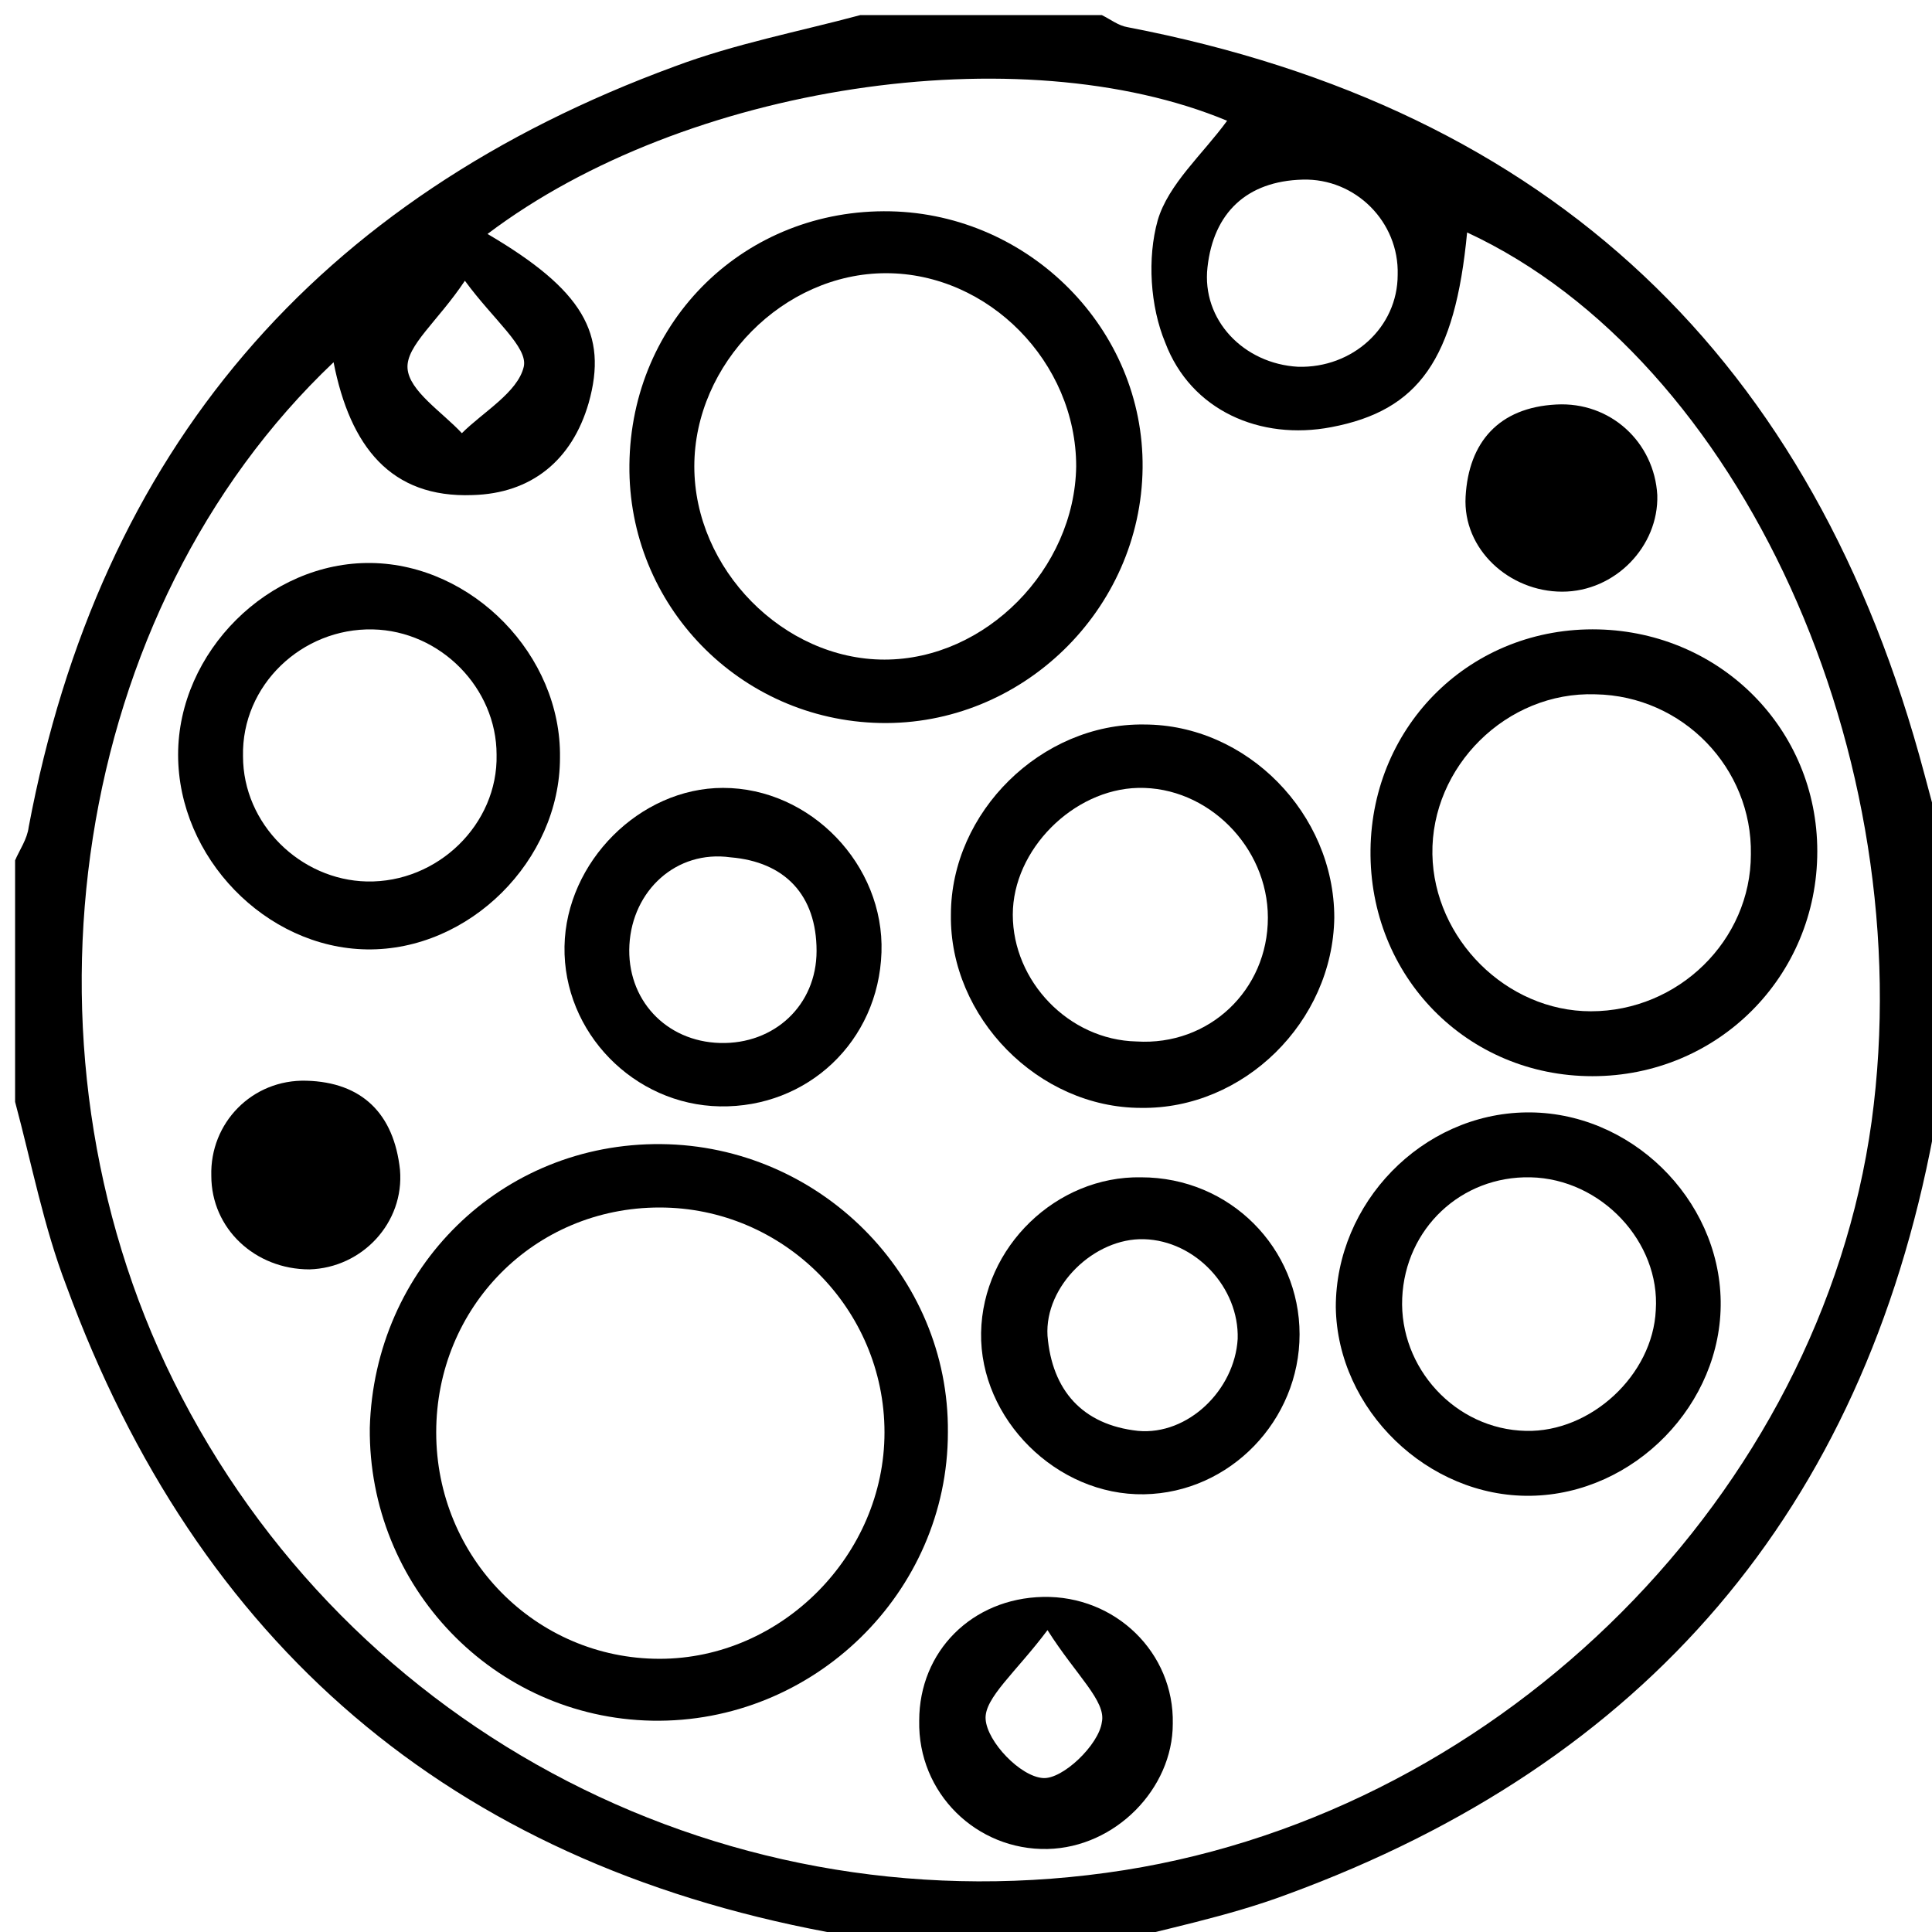 <?xml version="1.0" encoding="utf-8"?>
<!-- Generator: Adobe Illustrator 22.1.0, SVG Export Plug-In . SVG Version: 6.00 Build 0)  -->
<svg version="1.1" baseProfile="tiny" id="Layer_1" xmlns="http://www.w3.org/2000/svg" xmlns:xlink="http://www.w3.org/1999/xlink"
	 x="0px" y="0px" viewBox="0 0 128 128" xml:space="preserve">
<g>
	<path d="M57,1c5.3,0,10.7,0,16,0c0.6,0.3,1.1,0.7,1.7,0.8c28.1,5.4,45.5,22,52.8,49.5c0.5,1.9,1,3.7,1.5,5.6c0,5.3,0,10.7,0,16
		c-0.3,0.7-0.8,1.4-0.9,2.2c-4.7,25-19.1,41.7-42.8,50.4c-4,1.5-8.2,2.3-12.3,3.4c-5.3,0-10.7,0-16,0c-0.7-0.3-1.4-0.8-2.2-0.9
		c-25-4.7-41.7-19.1-50.4-42.8C2.9,81.3,2.1,77.1,1,73c0-5.3,0-10.7,0-16c0.3-0.7,0.8-1.4,0.9-2.2C6.6,29.8,21,13.1,44.7,4.4
		C48.7,2.9,52.9,2.1,57,1z M22.1,24C4.8,40.4,0.4,69.1,11.5,91.5c11.6,23.4,37,36.5,63,32.4c25.2-4,46.1-25,49.5-49.6
		c3.3-24.2-8.7-50.5-26.8-58.9c-0.8,8.4-3.2,11.8-9,12.9c-4.7,0.9-9.3-1.1-11-5.6c-1-2.4-1.2-5.6-0.5-8.1c0.7-2.4,3-4.4,4.6-6.6
		c-13.7-5.7-35.9-2.4-49,7.5c6.3,3.7,8,6.6,6.7,11.2c-1.1,3.8-3.8,6-7.7,6.1C25.9,33,23.2,29.6,22.1,24z M92.6,18.2
		c0.1-3.5-2.8-6.4-6.3-6.3c-3.7,0.1-5.9,2.2-6.3,5.8c-0.4,3.5,2.4,6.4,6,6.6C89.6,24.4,92.6,21.7,92.6,18.2z M30.8,18.6
		c-1.8,2.7-3.9,4.3-3.8,5.8c0.1,1.5,2.3,2.9,3.6,4.3c1.4-1.4,3.7-2.7,4.1-4.4C35,23,32.7,21.2,30.8,18.6z"/>
	<path d="M43.8,75.8c10.5,0.1,19.1,8.7,19,19.1c0,10.6-8.9,19.3-19.6,19.1c-10.5-0.2-18.8-8.9-18.7-19.4
		C24.8,84,33.2,75.7,43.8,75.8z M28.9,94.9c0,8.3,6.6,15,14.8,15c8.1,0,14.9-6.9,14.9-15c0-8.2-6.7-14.9-14.9-14.9
		C35.4,80,28.9,86.6,28.9,94.9z"/>
	<path d="M41.7,30.8c0.1-9.6,7.7-17,17.3-16.8c9.2,0.2,16.8,7.8,16.7,17c-0.1,9.4-8,17.1-17.4,16.9C49,47.7,41.6,40.1,41.7,30.8z
		 M71.3,30.9c0-6.9-5.8-12.8-12.6-12.8c-6.8,0-12.7,6-12.7,12.8c0,6.8,5.9,12.8,12.6,12.8C65.3,43.7,71.2,37.7,71.3,30.9z"/>
	<path d="M105.5,71.3c-8.3,0-14.8-6.6-14.7-15c0.1-8.3,6.7-14.8,15.1-14.6c8.1,0.2,14.5,6.6,14.5,14.7
		C120.4,64.7,113.8,71.3,105.5,71.3z M116,56.6c0.1-5.7-4.5-10.5-10.3-10.6c-5.9-0.2-10.9,4.8-10.8,10.6c0.1,5.6,4.9,10.4,10.5,10.4
		C111.2,67,116,62.3,116,56.6z"/>
	<path d="M11.8,50c0-6.8,6-12.8,12.8-12.7c6.7,0.1,12.6,6.1,12.5,12.9c0,6.8-6,12.8-12.8,12.7C17.6,62.8,11.8,56.8,11.8,50z
		 M24.7,41.7c-4.7-0.1-8.7,3.7-8.6,8.4c0,4.5,3.8,8.2,8.2,8.3c4.7,0.1,8.7-3.8,8.6-8.4C32.9,45.6,29.2,41.8,24.7,41.7z"/>
	<path d="M75.6,73.4c-6.8,0-12.7-6-12.6-12.8c0-6.8,6-12.7,12.8-12.6c6.8,0,12.6,5.9,12.6,12.8C88.3,67.7,82.4,73.5,75.6,73.4z
		 M84,60.8c0-4.7-4-8.7-8.6-8.6c-4.3,0.1-8.3,4.1-8.3,8.4c0,4.4,3.7,8.3,8.2,8.4C80.1,69.3,84,65.6,84,60.8z"/>
	<path d="M101.1,73.7c6.9-0.1,12.8,5.7,12.9,12.5c0.1,6.8-5.7,12.8-12.6,12.9c-6.8,0.1-12.8-5.7-12.9-12.5
		C88.5,79.7,94.2,73.8,101.1,73.7z M101.1,94.8c4.3,0.1,8.4-3.7,8.6-8c0.3-4.5-3.6-8.7-8.3-8.8c-4.6-0.1-8.3,3.4-8.5,8
		C92.7,90.6,96.4,94.7,101.1,94.8z"/>
	<path d="M47.7,73.3c-5.7-0.1-10.4-4.9-10.3-10.6c0.1-5.6,5-10.5,10.5-10.5c5.8,0,10.7,5.1,10.5,10.9C58.2,69,53.5,73.4,47.7,73.3z
		 M41.7,62.6c-0.2,3.6,2.4,6.4,6,6.5c3.6,0.1,6.4-2.5,6.4-6.1c0-3.7-2.1-5.9-5.7-6.2C44.8,56.3,41.9,59,41.7,62.6z"/>
	<path d="M86.1,88.4c0,5.7-4.6,10.5-10.3,10.6c-5.8,0.1-10.9-5-10.8-10.7c0.1-5.7,5-10.4,10.6-10.3C81.5,78,86.1,82.7,86.1,88.4z
		 M82,88.7c0.1-3.4-2.8-6.5-6.2-6.6c-3.3-0.1-6.6,3.1-6.4,6.4c0.3,3.6,2.3,5.9,6,6.3C78.7,95.1,81.8,92.1,82,88.7z"/>
	<path d="M69.4,122.5c-4.7,0.1-8.6-3.7-8.5-8.5c0-4.6,3.5-8.1,8.2-8.2c4.8-0.1,8.7,3.7,8.6,8.4C77.7,118.5,73.9,122.4,69.4,122.5z
		 M69.4,108c-2.1,2.8-4.2,4.5-4.1,5.9c0.1,1.5,2.3,3.8,3.8,3.9c1.3,0.1,3.7-2.2,3.9-3.7C73.3,112.7,71.3,111,69.4,108z"/>
	<path d="M103.5,39.2c-3.5,0-6.6-2.8-6.4-6.3c0.2-3.6,2.2-5.9,6-6.1c3.6-0.2,6.5,2.5,6.7,6C109.9,36.2,107,39.2,103.5,39.2z"/>
	<path d="M14,77.9c-0.1-3.5,2.7-6.4,6.3-6.3c3.7,0.1,5.8,2.2,6.2,5.9c0.3,3.5-2.5,6.5-6,6.6C16.9,84.1,14,81.4,14,77.9z"/>
</g>
</svg>
